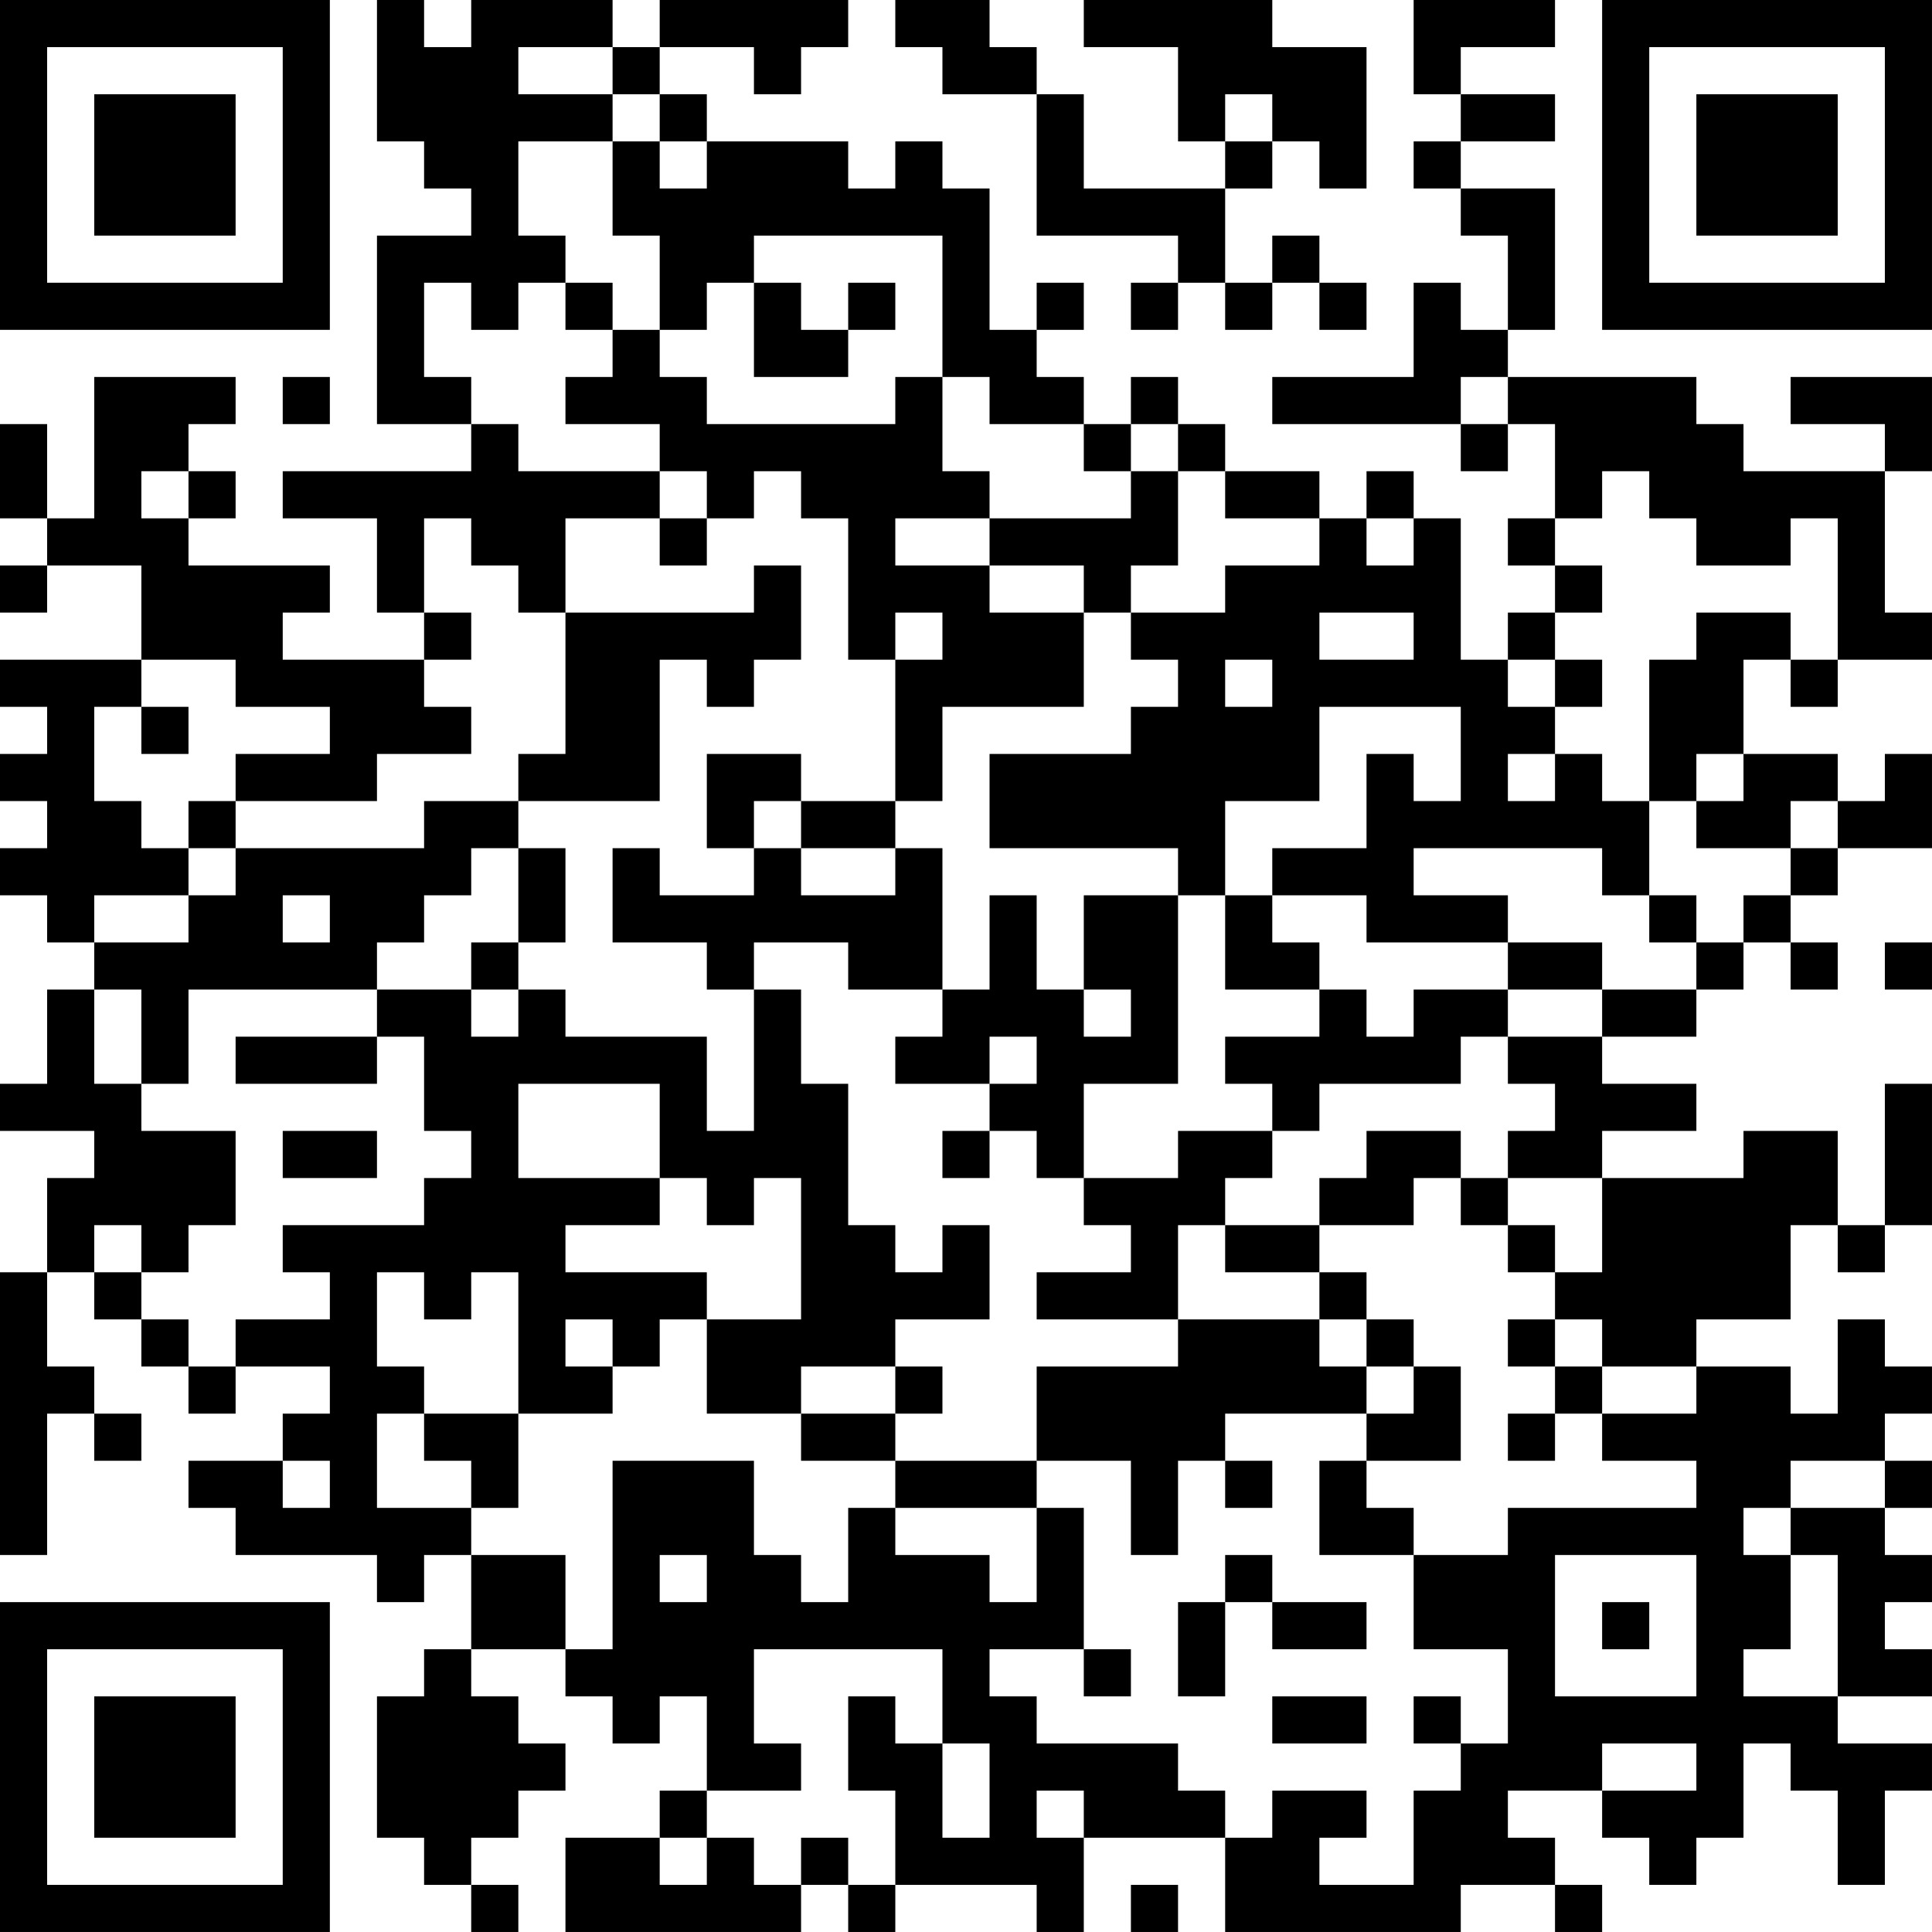 <?xml version="1.0" encoding="UTF-8"?>
<svg xmlns="http://www.w3.org/2000/svg" version="1.1" width="200" height="200" viewBox="0 0 200 200"><rect x="0" y="0" width="200" height="200" fill="#ffffff"/><g transform="scale(4.878)"><g transform="translate(0,0)"><path fill-rule="evenodd" d="M8 0L8 3L9 3L9 4L10 4L10 5L8 5L8 9L10 9L10 10L6 10L6 11L8 11L8 13L9 13L9 14L6 14L6 13L7 13L7 12L4 12L4 11L5 11L5 10L4 10L4 9L5 9L5 8L2 8L2 11L1 11L1 9L0 9L0 11L1 11L1 12L0 12L0 13L1 13L1 12L3 12L3 14L0 14L0 15L1 15L1 16L0 16L0 17L1 17L1 18L0 18L0 19L1 19L1 20L2 20L2 21L1 21L1 23L0 23L0 24L2 24L2 25L1 25L1 27L0 27L0 33L1 33L1 30L2 30L2 31L3 31L3 30L2 30L2 29L1 29L1 27L2 27L2 28L3 28L3 29L4 29L4 30L5 30L5 29L7 29L7 30L6 30L6 31L4 31L4 32L5 32L5 33L8 33L8 34L9 34L9 33L10 33L10 35L9 35L9 36L8 36L8 39L9 39L9 40L10 40L10 41L11 41L11 40L10 40L10 39L11 39L11 38L12 38L12 37L11 37L11 36L10 36L10 35L12 35L12 36L13 36L13 37L14 37L14 36L15 36L15 38L14 38L14 39L12 39L12 41L17 41L17 40L18 40L18 41L19 41L19 40L22 40L22 41L23 41L23 39L26 39L26 41L31 41L31 40L33 40L33 41L34 41L34 40L33 40L33 39L32 39L32 38L34 38L34 39L35 39L35 40L36 40L36 39L37 39L37 37L38 37L38 38L39 38L39 40L40 40L40 38L41 38L41 37L39 37L39 36L41 36L41 35L40 35L40 34L41 34L41 33L40 33L40 32L41 32L41 31L40 31L40 30L41 30L41 29L40 29L40 28L39 28L39 30L38 30L38 29L36 29L36 28L38 28L38 26L39 26L39 27L40 27L40 26L41 26L41 23L40 23L40 26L39 26L39 24L37 24L37 25L34 25L34 24L36 24L36 23L34 23L34 22L36 22L36 21L37 21L37 20L38 20L38 21L39 21L39 20L38 20L38 19L39 19L39 18L41 18L41 16L40 16L40 17L39 17L39 16L37 16L37 14L38 14L38 15L39 15L39 14L41 14L41 13L40 13L40 10L41 10L41 8L38 8L38 9L40 9L40 10L37 10L37 9L36 9L36 8L32 8L32 7L33 7L33 4L31 4L31 3L33 3L33 2L31 2L31 1L33 1L33 0L30 0L30 2L31 2L31 3L30 3L30 4L31 4L31 5L32 5L32 7L31 7L31 6L30 6L30 8L27 8L27 9L31 9L31 10L32 10L32 9L33 9L33 11L32 11L32 12L33 12L33 13L32 13L32 14L31 14L31 11L30 11L30 10L29 10L29 11L28 11L28 10L26 10L26 9L25 9L25 8L24 8L24 9L23 9L23 8L22 8L22 7L23 7L23 6L22 6L22 7L21 7L21 4L20 4L20 3L19 3L19 4L18 4L18 3L15 3L15 2L14 2L14 1L16 1L16 2L17 2L17 1L18 1L18 0L14 0L14 1L13 1L13 0L10 0L10 1L9 1L9 0ZM19 0L19 1L20 1L20 2L22 2L22 5L25 5L25 6L24 6L24 7L25 7L25 6L26 6L26 7L27 7L27 6L28 6L28 7L29 7L29 6L28 6L28 5L27 5L27 6L26 6L26 4L27 4L27 3L28 3L28 4L29 4L29 1L27 1L27 0L23 0L23 1L25 1L25 3L26 3L26 4L23 4L23 2L22 2L22 1L21 1L21 0ZM11 1L11 2L13 2L13 3L11 3L11 5L12 5L12 6L11 6L11 7L10 7L10 6L9 6L9 8L10 8L10 9L11 9L11 10L14 10L14 11L12 11L12 13L11 13L11 12L10 12L10 11L9 11L9 13L10 13L10 14L9 14L9 15L10 15L10 16L8 16L8 17L5 17L5 16L7 16L7 15L5 15L5 14L3 14L3 15L2 15L2 17L3 17L3 18L4 18L4 19L2 19L2 20L4 20L4 19L5 19L5 18L9 18L9 17L11 17L11 18L10 18L10 19L9 19L9 20L8 20L8 21L4 21L4 23L3 23L3 21L2 21L2 23L3 23L3 24L5 24L5 26L4 26L4 27L3 27L3 26L2 26L2 27L3 27L3 28L4 28L4 29L5 29L5 28L7 28L7 27L6 27L6 26L9 26L9 25L10 25L10 24L9 24L9 22L8 22L8 21L10 21L10 22L11 22L11 21L12 21L12 22L15 22L15 24L16 24L16 21L17 21L17 23L18 23L18 26L19 26L19 27L20 27L20 26L21 26L21 28L19 28L19 29L17 29L17 30L15 30L15 28L17 28L17 25L16 25L16 26L15 26L15 25L14 25L14 23L11 23L11 25L14 25L14 26L12 26L12 27L15 27L15 28L14 28L14 29L13 29L13 28L12 28L12 29L13 29L13 30L11 30L11 27L10 27L10 28L9 28L9 27L8 27L8 29L9 29L9 30L8 30L8 32L10 32L10 33L12 33L12 35L13 35L13 31L16 31L16 33L17 33L17 34L18 34L18 32L19 32L19 33L21 33L21 34L22 34L22 32L23 32L23 35L21 35L21 36L22 36L22 37L25 37L25 38L26 38L26 39L27 39L27 38L29 38L29 39L28 39L28 40L30 40L30 38L31 38L31 37L32 37L32 35L30 35L30 33L32 33L32 32L36 32L36 31L34 31L34 30L36 30L36 29L34 29L34 28L33 28L33 27L34 27L34 25L32 25L32 24L33 24L33 23L32 23L32 22L34 22L34 21L36 21L36 20L37 20L37 19L38 19L38 18L39 18L39 17L38 17L38 18L36 18L36 17L37 17L37 16L36 16L36 17L35 17L35 14L36 14L36 13L38 13L38 14L39 14L39 11L38 11L38 12L36 12L36 11L35 11L35 10L34 10L34 11L33 11L33 12L34 12L34 13L33 13L33 14L32 14L32 15L33 15L33 16L32 16L32 17L33 17L33 16L34 16L34 17L35 17L35 19L34 19L34 18L30 18L30 19L32 19L32 20L29 20L29 19L27 19L27 18L29 18L29 16L30 16L30 17L31 17L31 15L28 15L28 17L26 17L26 19L25 19L25 18L21 18L21 16L24 16L24 15L25 15L25 14L24 14L24 13L26 13L26 12L28 12L28 11L26 11L26 10L25 10L25 9L24 9L24 10L23 10L23 9L21 9L21 8L20 8L20 5L16 5L16 6L15 6L15 7L14 7L14 5L13 5L13 3L14 3L14 4L15 4L15 3L14 3L14 2L13 2L13 1ZM26 2L26 3L27 3L27 2ZM12 6L12 7L13 7L13 8L12 8L12 9L14 9L14 10L15 10L15 11L14 11L14 12L15 12L15 11L16 11L16 10L17 10L17 11L18 11L18 14L19 14L19 17L17 17L17 16L15 16L15 18L16 18L16 19L14 19L14 18L13 18L13 20L15 20L15 21L16 21L16 20L18 20L18 21L20 21L20 22L19 22L19 23L21 23L21 24L20 24L20 25L21 25L21 24L22 24L22 25L23 25L23 26L24 26L24 27L22 27L22 28L25 28L25 29L22 29L22 31L19 31L19 30L20 30L20 29L19 29L19 30L17 30L17 31L19 31L19 32L22 32L22 31L24 31L24 33L25 33L25 31L26 31L26 32L27 32L27 31L26 31L26 30L29 30L29 31L28 31L28 33L30 33L30 32L29 32L29 31L31 31L31 29L30 29L30 28L29 28L29 27L28 27L28 26L30 26L30 25L31 25L31 26L32 26L32 27L33 27L33 26L32 26L32 25L31 25L31 24L29 24L29 25L28 25L28 26L26 26L26 25L27 25L27 24L28 24L28 23L31 23L31 22L32 22L32 21L34 21L34 20L32 20L32 21L30 21L30 22L29 22L29 21L28 21L28 20L27 20L27 19L26 19L26 21L28 21L28 22L26 22L26 23L27 23L27 24L25 24L25 25L23 25L23 23L25 23L25 19L23 19L23 21L22 21L22 19L21 19L21 21L20 21L20 18L19 18L19 17L20 17L20 15L23 15L23 13L24 13L24 12L25 12L25 10L24 10L24 11L21 11L21 10L20 10L20 8L19 8L19 9L15 9L15 8L14 8L14 7L13 7L13 6ZM16 6L16 8L18 8L18 7L19 7L19 6L18 6L18 7L17 7L17 6ZM6 8L6 9L7 9L7 8ZM31 8L31 9L32 9L32 8ZM3 10L3 11L4 11L4 10ZM19 11L19 12L21 12L21 13L23 13L23 12L21 12L21 11ZM29 11L29 12L30 12L30 11ZM16 12L16 13L12 13L12 16L11 16L11 17L14 17L14 14L15 14L15 15L16 15L16 14L17 14L17 12ZM19 13L19 14L20 14L20 13ZM28 13L28 14L30 14L30 13ZM26 14L26 15L27 15L27 14ZM33 14L33 15L34 15L34 14ZM3 15L3 16L4 16L4 15ZM4 17L4 18L5 18L5 17ZM16 17L16 18L17 18L17 19L19 19L19 18L17 18L17 17ZM11 18L11 20L10 20L10 21L11 21L11 20L12 20L12 18ZM6 19L6 20L7 20L7 19ZM35 19L35 20L36 20L36 19ZM40 20L40 21L41 21L41 20ZM23 21L23 22L24 22L24 21ZM5 22L5 23L8 23L8 22ZM21 22L21 23L22 23L22 22ZM6 24L6 25L8 25L8 24ZM25 26L25 28L28 28L28 29L29 29L29 30L30 30L30 29L29 29L29 28L28 28L28 27L26 27L26 26ZM32 28L32 29L33 29L33 30L32 30L32 31L33 31L33 30L34 30L34 29L33 29L33 28ZM9 30L9 31L10 31L10 32L11 32L11 30ZM6 31L6 32L7 32L7 31ZM38 31L38 32L37 32L37 33L38 33L38 35L37 35L37 36L39 36L39 33L38 33L38 32L40 32L40 31ZM14 33L14 34L15 34L15 33ZM26 33L26 34L25 34L25 36L26 36L26 34L27 34L27 35L29 35L29 34L27 34L27 33ZM33 33L33 36L36 36L36 33ZM34 34L34 35L35 35L35 34ZM16 35L16 37L17 37L17 38L15 38L15 39L14 39L14 40L15 40L15 39L16 39L16 40L17 40L17 39L18 39L18 40L19 40L19 38L18 38L18 36L19 36L19 37L20 37L20 39L21 39L21 37L20 37L20 35ZM23 35L23 36L24 36L24 35ZM27 36L27 37L29 37L29 36ZM30 36L30 37L31 37L31 36ZM34 37L34 38L36 38L36 37ZM22 38L22 39L23 39L23 38ZM24 40L24 41L25 41L25 40ZM0 0L0 7L7 7L7 0ZM1 1L1 6L6 6L6 1ZM2 2L2 5L5 5L5 2ZM34 0L34 7L41 7L41 0ZM35 1L35 6L40 6L40 1ZM36 2L36 5L39 5L39 2ZM0 34L0 41L7 41L7 34ZM1 35L1 40L6 40L6 35ZM2 36L2 39L5 39L5 36Z" fill="#000000"/></g></g></svg>
